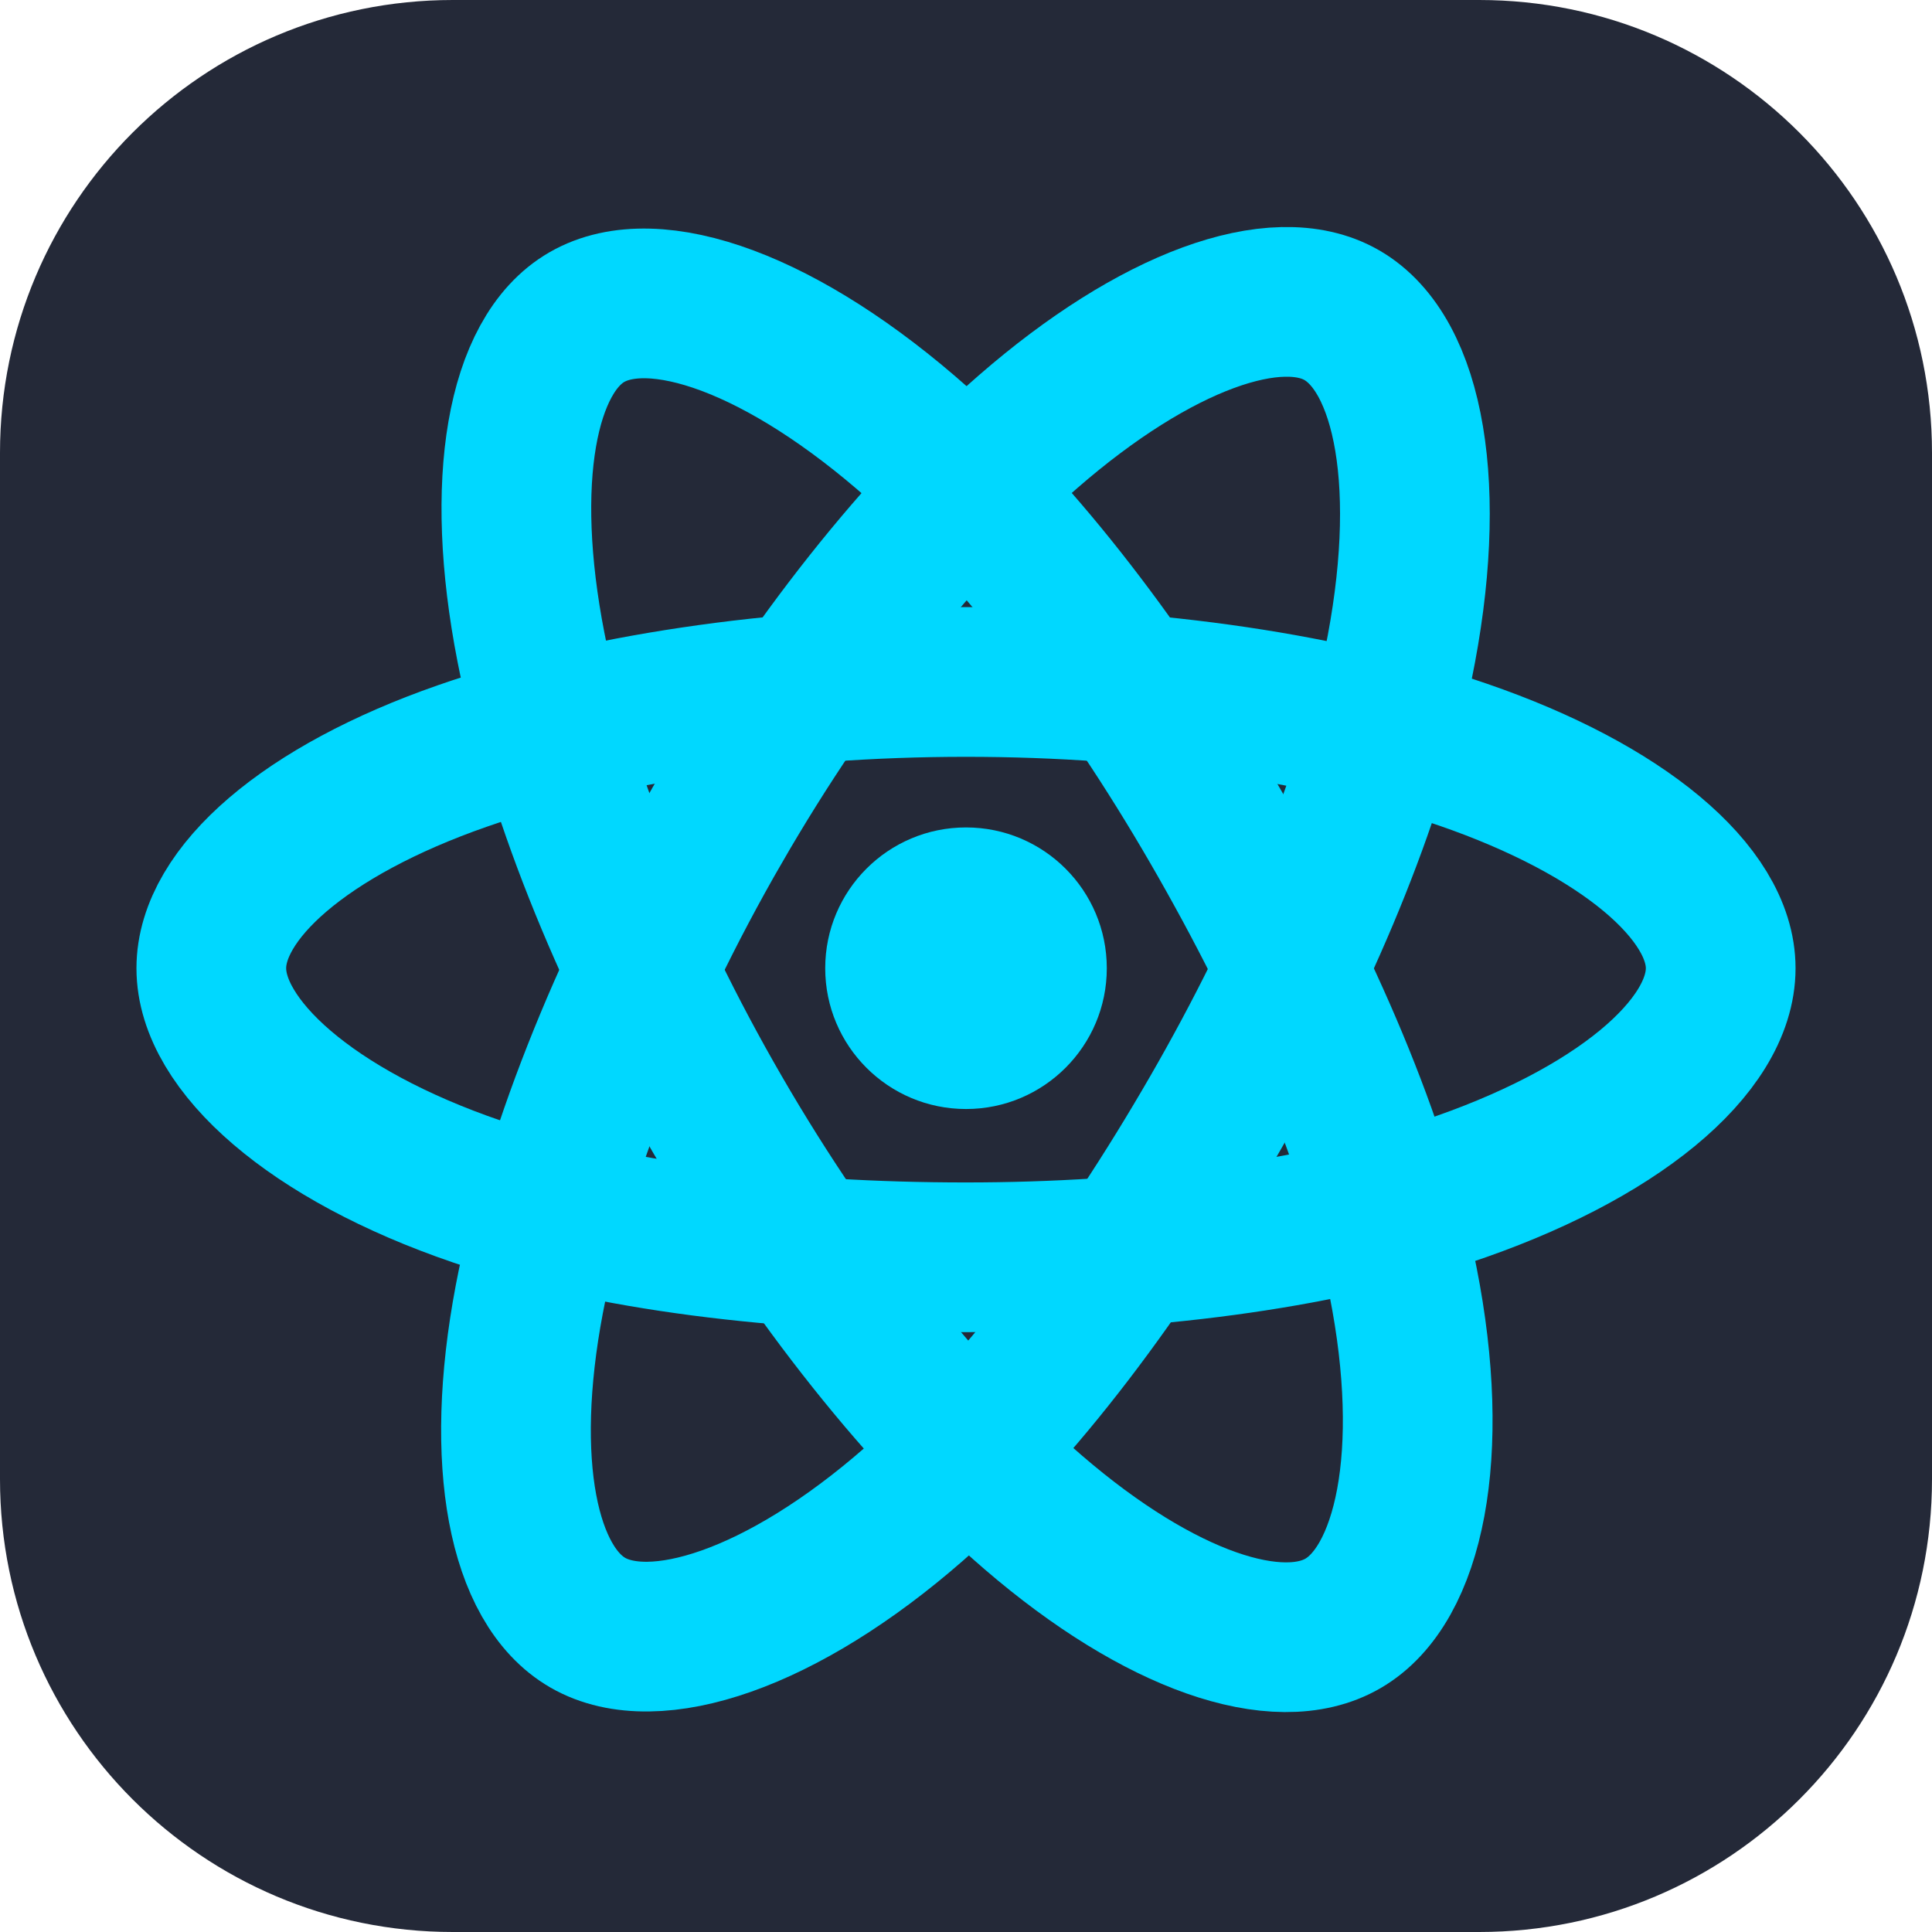 <svg width="115" height="115" viewBox="0 0 115 115" fill="none" xmlns="http://www.w3.org/2000/svg">
<g clip-path="url(#clip0_4_1435)">
<path d="M88.047 0H26.953C12.067 0 0 12.067 0 26.953V88.047C0 102.933 12.067 115 26.953 115H88.047C102.933 115 115 102.933 115 88.047V26.953C115 12.067 102.933 0 88.047 0Z" fill="#242938"/>
<path d="M57.501 66.013C62.129 66.013 65.881 62.261 65.881 57.633C65.881 53.004 62.129 49.252 57.501 49.252C52.872 49.252 49.12 53.004 49.12 57.633C49.12 62.261 52.872 66.013 57.501 66.013Z" fill="#00D8FF"/>
<path d="M57.501 40.593C68.753 40.593 79.206 42.207 87.087 44.921C96.583 48.19 102.422 53.145 102.422 57.633C102.422 62.309 96.234 67.573 86.037 70.951C78.327 73.506 68.182 74.839 57.501 74.839C46.55 74.839 36.18 73.587 28.383 70.923C18.519 67.552 12.578 62.219 12.578 57.633C12.578 53.182 18.153 48.264 27.515 45.001C35.426 42.242 46.137 40.593 57.499 40.593H57.501Z" stroke="#00D8FF" stroke-width="8.911"/>
<path d="M42.667 49.162C48.289 39.414 54.909 31.166 61.197 25.694C68.773 19.101 75.983 16.519 79.869 18.76C83.92 21.096 85.389 29.087 83.222 39.608C81.585 47.563 77.67 57.017 72.334 66.27C66.863 75.757 60.598 84.115 54.396 89.536C46.548 96.397 38.96 98.879 34.987 96.588C31.131 94.366 29.657 87.079 31.506 77.338C33.069 69.107 36.991 59.004 42.666 49.162H42.667Z" stroke="#00D8FF" stroke-width="8.911"/>
<path d="M42.681 66.295C37.044 56.559 33.206 46.702 31.604 38.522C29.675 28.665 31.039 21.13 34.922 18.882C38.969 16.538 46.625 19.256 54.658 26.389C60.732 31.781 66.968 39.893 72.32 49.137C77.806 58.615 81.919 68.217 83.518 76.297C85.543 86.523 83.904 94.337 79.934 96.634C76.083 98.864 69.034 96.504 61.518 90.036C55.168 84.571 48.374 76.128 42.681 66.295Z" stroke="#00D8FF" stroke-width="8.911"/>
</g>
<defs>
<clipPath id="clip0_4_1435">
<rect width="115" height="115" fill="white"/>
</clipPath>
</defs>
</svg>
